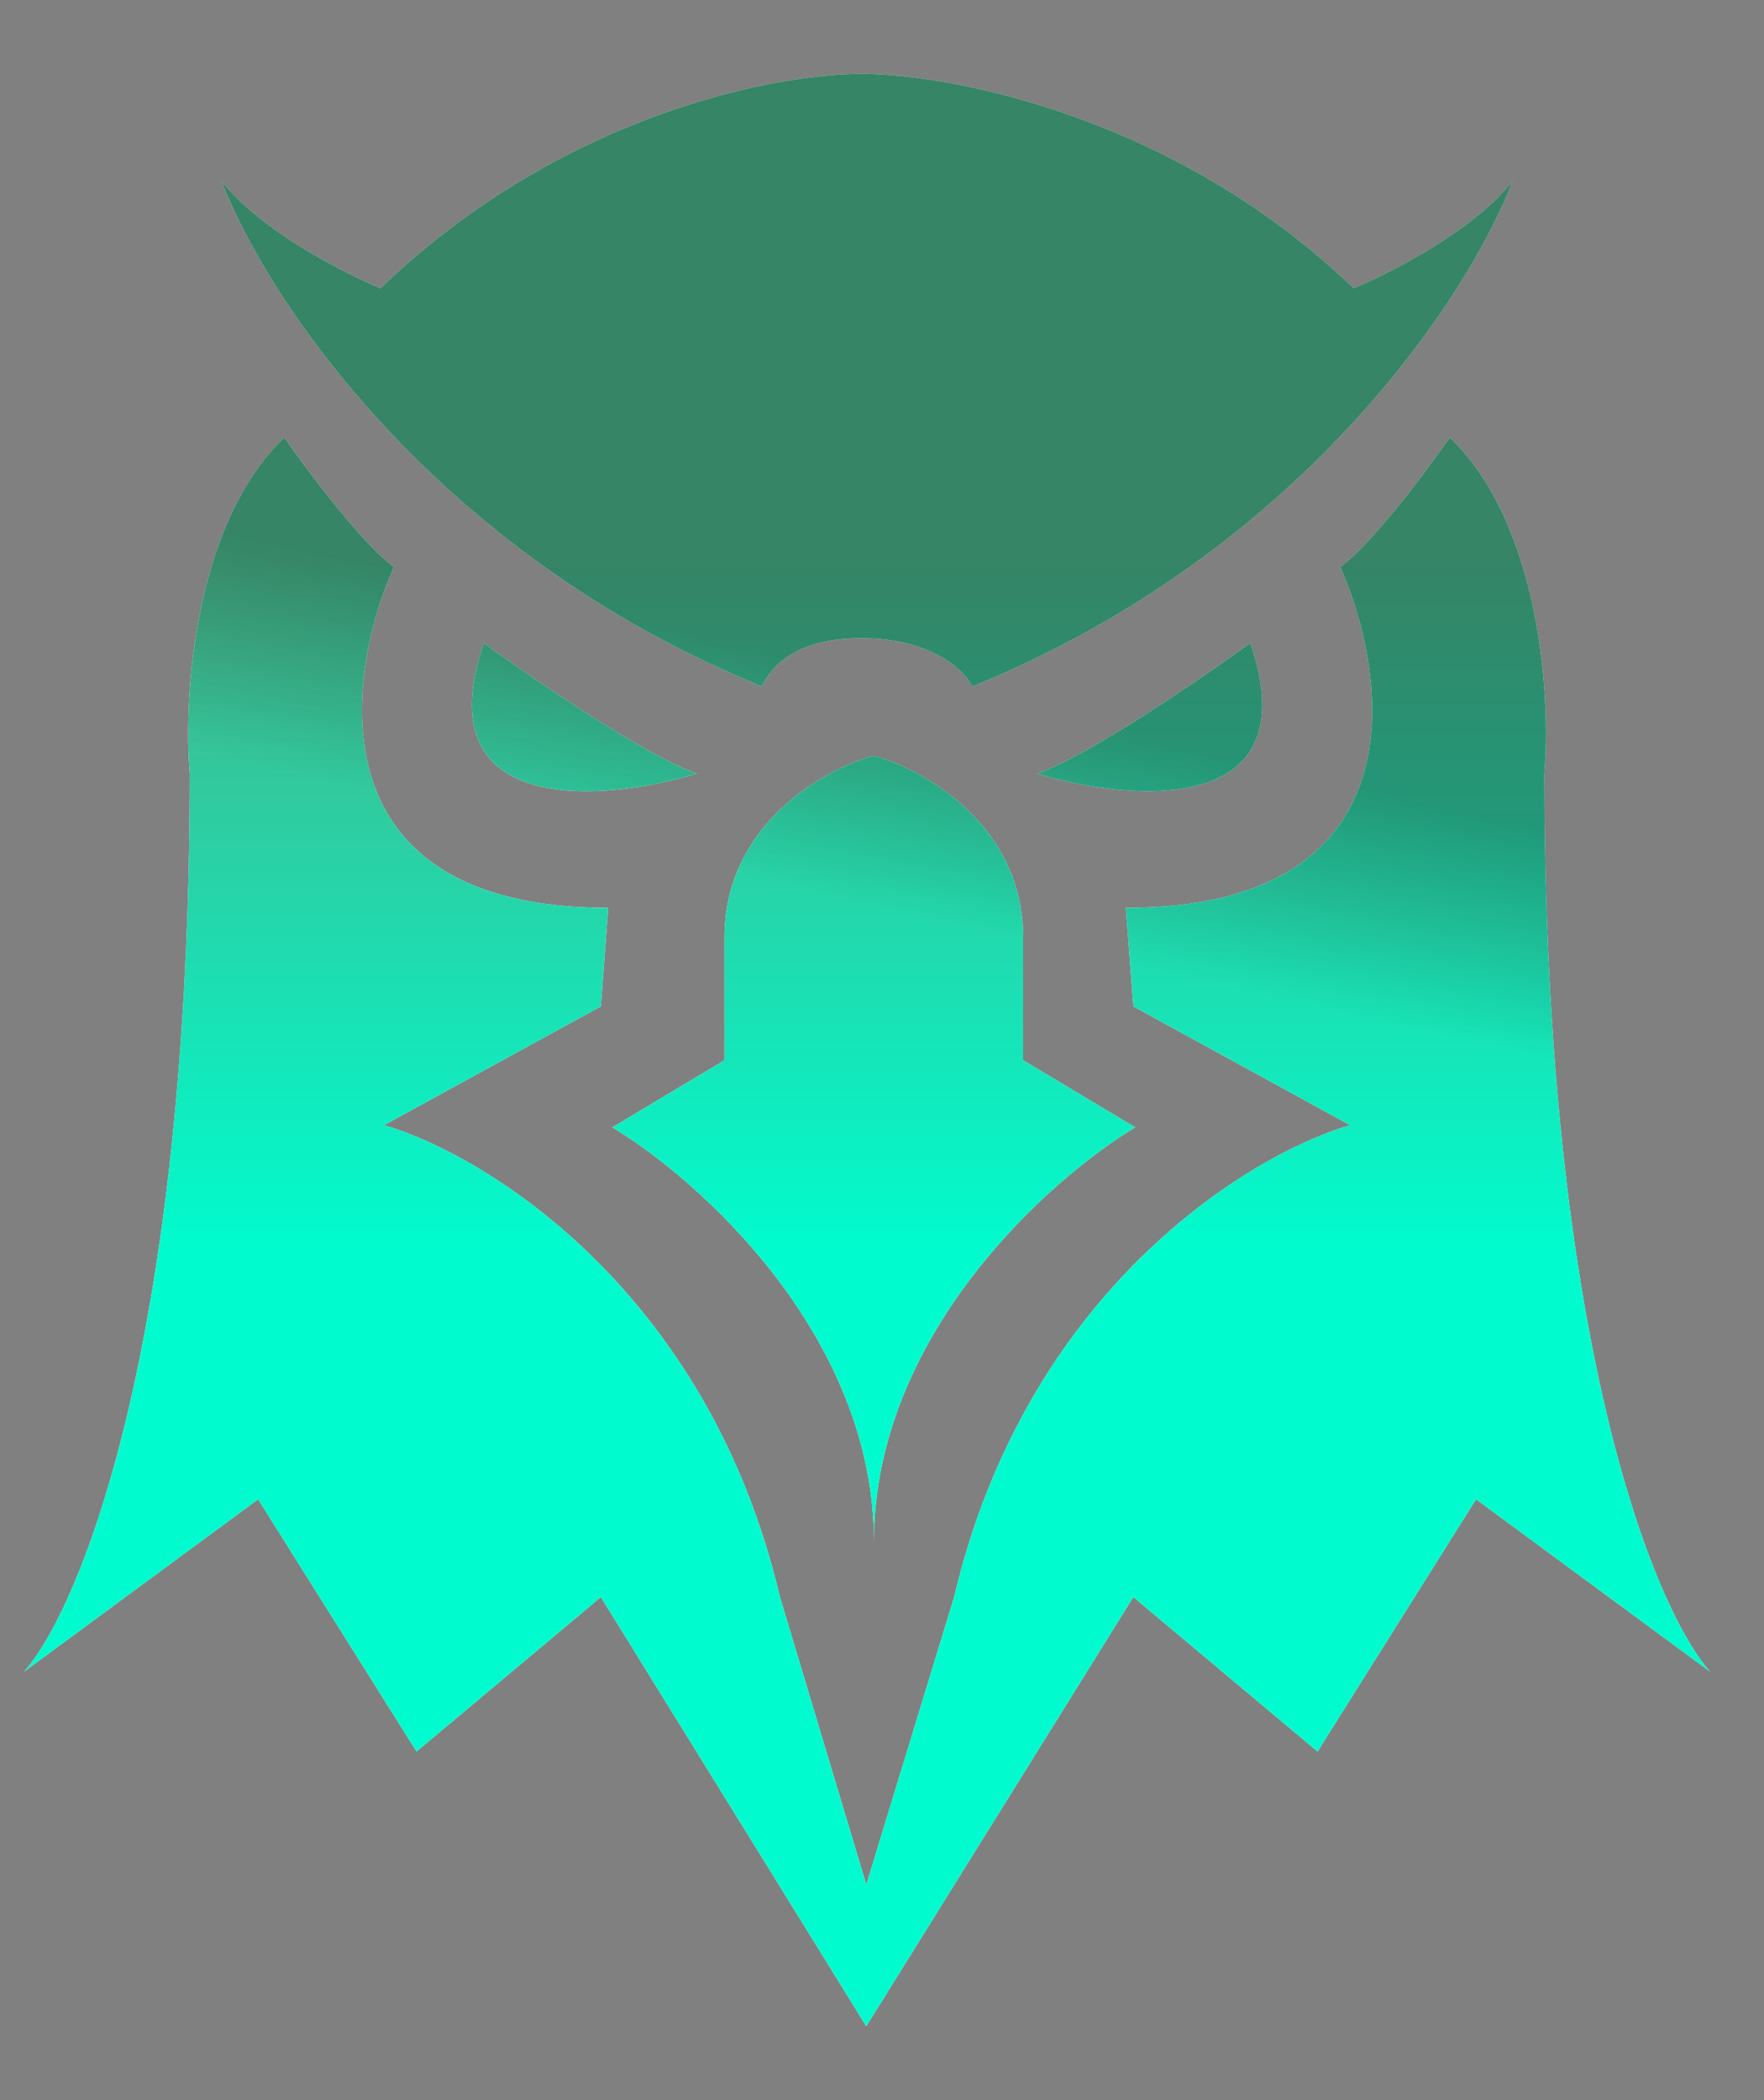 <svg width="21" height="25" viewBox="0 0 21 25" fill="none" xmlns="http://www.w3.org/2000/svg">
<rect x="0" y="0" width="21" height="25" fill="#808080" stroke="none"/>
<path d="M4.53 3.432C6.648 1.39 9.181 0.88 10.253 0.88C11.324 0.88 13.997 1.39 16.115 3.432C16.556 3.25 17.552 2.739 18.006 2.156C17.502 3.493 15.51 6.568 11.576 8.172C11.483 7.981 11.087 7.597 10.253 7.597C9.419 7.597 9.162 7.981 9.069 8.172C5.135 6.568 3.143 3.493 2.639 2.156C3.093 2.739 4.089 3.25 4.53 3.432Z" fill="white"/>
<path d="M4.53 3.432C6.648 1.39 9.181 0.88 10.253 0.88C11.324 0.88 13.997 1.39 16.115 3.432C16.556 3.25 17.552 2.739 18.006 2.156C17.502 3.493 15.51 6.568 11.576 8.172C11.483 7.981 11.087 7.597 10.253 7.597C9.419 7.597 9.162 7.981 9.069 8.172C5.135 6.568 3.143 3.493 2.639 2.156C3.093 2.739 4.089 3.25 4.53 3.432Z" fill="url(#paint0_linear_8_246)"/>
<path d="M4.53 3.432C6.648 1.39 9.181 0.88 10.253 0.88C11.324 0.88 13.997 1.39 16.115 3.432C16.556 3.25 17.552 2.739 18.006 2.156C17.502 3.493 15.51 6.568 11.576 8.172C11.483 7.981 11.087 7.597 10.253 7.597C9.419 7.597 9.162 7.981 9.069 8.172C5.135 6.568 3.143 3.493 2.639 2.156C3.093 2.739 4.089 3.25 4.53 3.432Z" fill="url(#paint1_linear_8_246)" fill-opacity="0.3"/>
<path d="M5.759 7.654C6.356 8.088 7.699 9.006 8.297 9.209C7.158 9.553 5.055 9.724 5.759 7.654Z" fill="white"/>
<path d="M5.759 7.654C6.356 8.088 7.699 9.006 8.297 9.209C7.158 9.553 5.055 9.724 5.759 7.654Z" fill="url(#paint2_linear_8_246)"/>
<path d="M5.759 7.654C6.356 8.088 7.699 9.006 8.297 9.209C7.158 9.553 5.055 9.724 5.759 7.654Z" fill="url(#paint3_linear_8_246)" fill-opacity="0.3"/>
<path d="M3.384 5.208C3.662 5.609 4.314 6.478 4.689 6.749C4.088 8.102 3.756 10.807 7.241 10.807L7.153 11.98L4.572 13.394C5.786 13.749 8.428 15.37 9.285 19.011L10.313 22.436L11.359 19.011C12.216 15.37 14.858 13.749 16.073 13.394L13.492 11.98L13.403 10.807C16.888 10.807 16.556 8.102 15.955 6.749C16.331 6.478 16.982 5.609 17.26 5.208C18.344 6.252 18.461 8.311 18.385 9.209C18.385 15.993 19.7 19.162 20.358 19.899L17.572 17.847L15.685 20.85L13.492 19.011L10.313 24.12L7.153 19.011L4.959 20.85L3.073 17.847L0.287 19.899C0.944 19.162 2.259 15.993 2.259 9.209C2.183 8.311 2.301 6.252 3.384 5.208Z" fill="white"/>
<path d="M3.384 5.208C3.662 5.609 4.314 6.478 4.689 6.749C4.088 8.102 3.756 10.807 7.241 10.807L7.153 11.98L4.572 13.394C5.786 13.749 8.428 15.37 9.285 19.011L10.313 22.436L11.359 19.011C12.216 15.37 14.858 13.749 16.073 13.394L13.492 11.98L13.403 10.807C16.888 10.807 16.556 8.102 15.955 6.749C16.331 6.478 16.982 5.609 17.26 5.208C18.344 6.252 18.461 8.311 18.385 9.209C18.385 15.993 19.7 19.162 20.358 19.899L17.572 17.847L15.685 20.85L13.492 19.011L10.313 24.12L7.153 19.011L4.959 20.85L3.073 17.847L0.287 19.899C0.944 19.162 2.259 15.993 2.259 9.209C2.183 8.311 2.301 6.252 3.384 5.208Z" fill="url(#paint4_linear_8_246)"/>
<path d="M3.384 5.208C3.662 5.609 4.314 6.478 4.689 6.749C4.088 8.102 3.756 10.807 7.241 10.807L7.153 11.98L4.572 13.394C5.786 13.749 8.428 15.37 9.285 19.011L10.313 22.436L11.359 19.011C12.216 15.37 14.858 13.749 16.073 13.394L13.492 11.98L13.403 10.807C16.888 10.807 16.556 8.102 15.955 6.749C16.331 6.478 16.982 5.609 17.26 5.208C18.344 6.252 18.461 8.311 18.385 9.209C18.385 15.993 19.7 19.162 20.358 19.899L17.572 17.847L15.685 20.85L13.492 19.011L10.313 24.12L7.153 19.011L4.959 20.85L3.073 17.847L0.287 19.899C0.944 19.162 2.259 15.993 2.259 9.209C2.183 8.311 2.301 6.252 3.384 5.208Z" fill="url(#paint5_linear_8_246)" fill-opacity="0.3"/>
<path d="M14.885 7.654C14.288 8.088 12.946 9.006 12.347 9.209C13.486 9.553 15.589 9.724 14.885 7.654Z" fill="white"/>
<path d="M14.885 7.654C14.288 8.088 12.946 9.006 12.347 9.209C13.486 9.553 15.589 9.724 14.885 7.654Z" fill="url(#paint6_linear_8_246)"/>
<path d="M14.885 7.654C14.288 8.088 12.946 9.006 12.347 9.209C13.486 9.553 15.589 9.724 14.885 7.654Z" fill="url(#paint7_linear_8_246)" fill-opacity="0.3"/>
<path d="M8.625 11.159C8.625 9.818 9.807 9.158 10.4 8.995C10.993 9.158 12.18 9.818 12.18 11.159V12.621L13.514 13.42C12.476 14.044 10.404 15.903 10.404 18.351C10.404 15.903 8.328 14.044 7.29 13.42L8.625 12.621V11.159Z" fill="white"/>
<path d="M8.625 11.159C8.625 9.818 9.807 9.158 10.4 8.995C10.993 9.158 12.18 9.818 12.18 11.159V12.621L13.514 13.42C12.476 14.044 10.404 15.903 10.404 18.351C10.404 15.903 8.328 14.044 7.29 13.42L8.625 12.621V11.159Z" fill="url(#paint8_linear_8_246)"/>
<path d="M8.625 11.159C8.625 9.818 9.807 9.158 10.4 8.995C10.993 9.158 12.18 9.818 12.18 11.159V12.621L13.514 13.42C12.476 14.044 10.404 15.903 10.404 18.351C10.404 15.903 8.328 14.044 7.29 13.42L8.625 12.621V11.159Z" fill="url(#paint9_linear_8_246)" fill-opacity="0.3"/>
<defs>
<linearGradient id="paint0_linear_8_246" x1="10.322" y1="6.69" x2="10.322" y2="14.904" gradientUnits="userSpaceOnUse">
<stop stop-color="#49B187"/>
<stop offset="1" stop-color="#00FCCE"/>
</linearGradient>
<linearGradient id="paint1_linear_8_246" x1="10.524" y1="8.092" x2="9.385" y2="13.071" gradientUnits="userSpaceOnUse">
<stop stop-color="#051E19"/>
<stop offset="0.519" stop-color="#051E19" stop-opacity="0"/>
</linearGradient>
<linearGradient id="paint2_linear_8_246" x1="10.322" y1="6.69" x2="10.322" y2="14.904" gradientUnits="userSpaceOnUse">
<stop stop-color="#49B187"/>
<stop offset="1" stop-color="#00FCCE"/>
</linearGradient>
<linearGradient id="paint3_linear_8_246" x1="10.524" y1="8.092" x2="9.385" y2="13.071" gradientUnits="userSpaceOnUse">
<stop stop-color="#051E19"/>
<stop offset="0.519" stop-color="#051E19" stop-opacity="0"/>
</linearGradient>
<linearGradient id="paint4_linear_8_246" x1="10.322" y1="6.69" x2="10.322" y2="14.904" gradientUnits="userSpaceOnUse">
<stop stop-color="#49B187"/>
<stop offset="1" stop-color="#00FCCE"/>
</linearGradient>
<linearGradient id="paint5_linear_8_246" x1="10.524" y1="8.092" x2="9.385" y2="13.071" gradientUnits="userSpaceOnUse">
<stop stop-color="#051E19"/>
<stop offset="0.519" stop-color="#051E19" stop-opacity="0"/>
</linearGradient>
<linearGradient id="paint6_linear_8_246" x1="10.322" y1="6.69" x2="10.322" y2="14.904" gradientUnits="userSpaceOnUse">
<stop stop-color="#49B187"/>
<stop offset="1" stop-color="#00FCCE"/>
</linearGradient>
<linearGradient id="paint7_linear_8_246" x1="10.524" y1="8.092" x2="9.385" y2="13.071" gradientUnits="userSpaceOnUse">
<stop stop-color="#051E19"/>
<stop offset="0.519" stop-color="#051E19" stop-opacity="0"/>
</linearGradient>
<linearGradient id="paint8_linear_8_246" x1="10.322" y1="6.69" x2="10.322" y2="14.904" gradientUnits="userSpaceOnUse">
<stop stop-color="#49B187"/>
<stop offset="1" stop-color="#00FCCE"/>
</linearGradient>
<linearGradient id="paint9_linear_8_246" x1="10.524" y1="8.092" x2="9.385" y2="13.071" gradientUnits="userSpaceOnUse">
<stop stop-color="#051E19"/>
<stop offset="0.519" stop-color="#051E19" stop-opacity="0"/>
</linearGradient>
</defs>
</svg>

